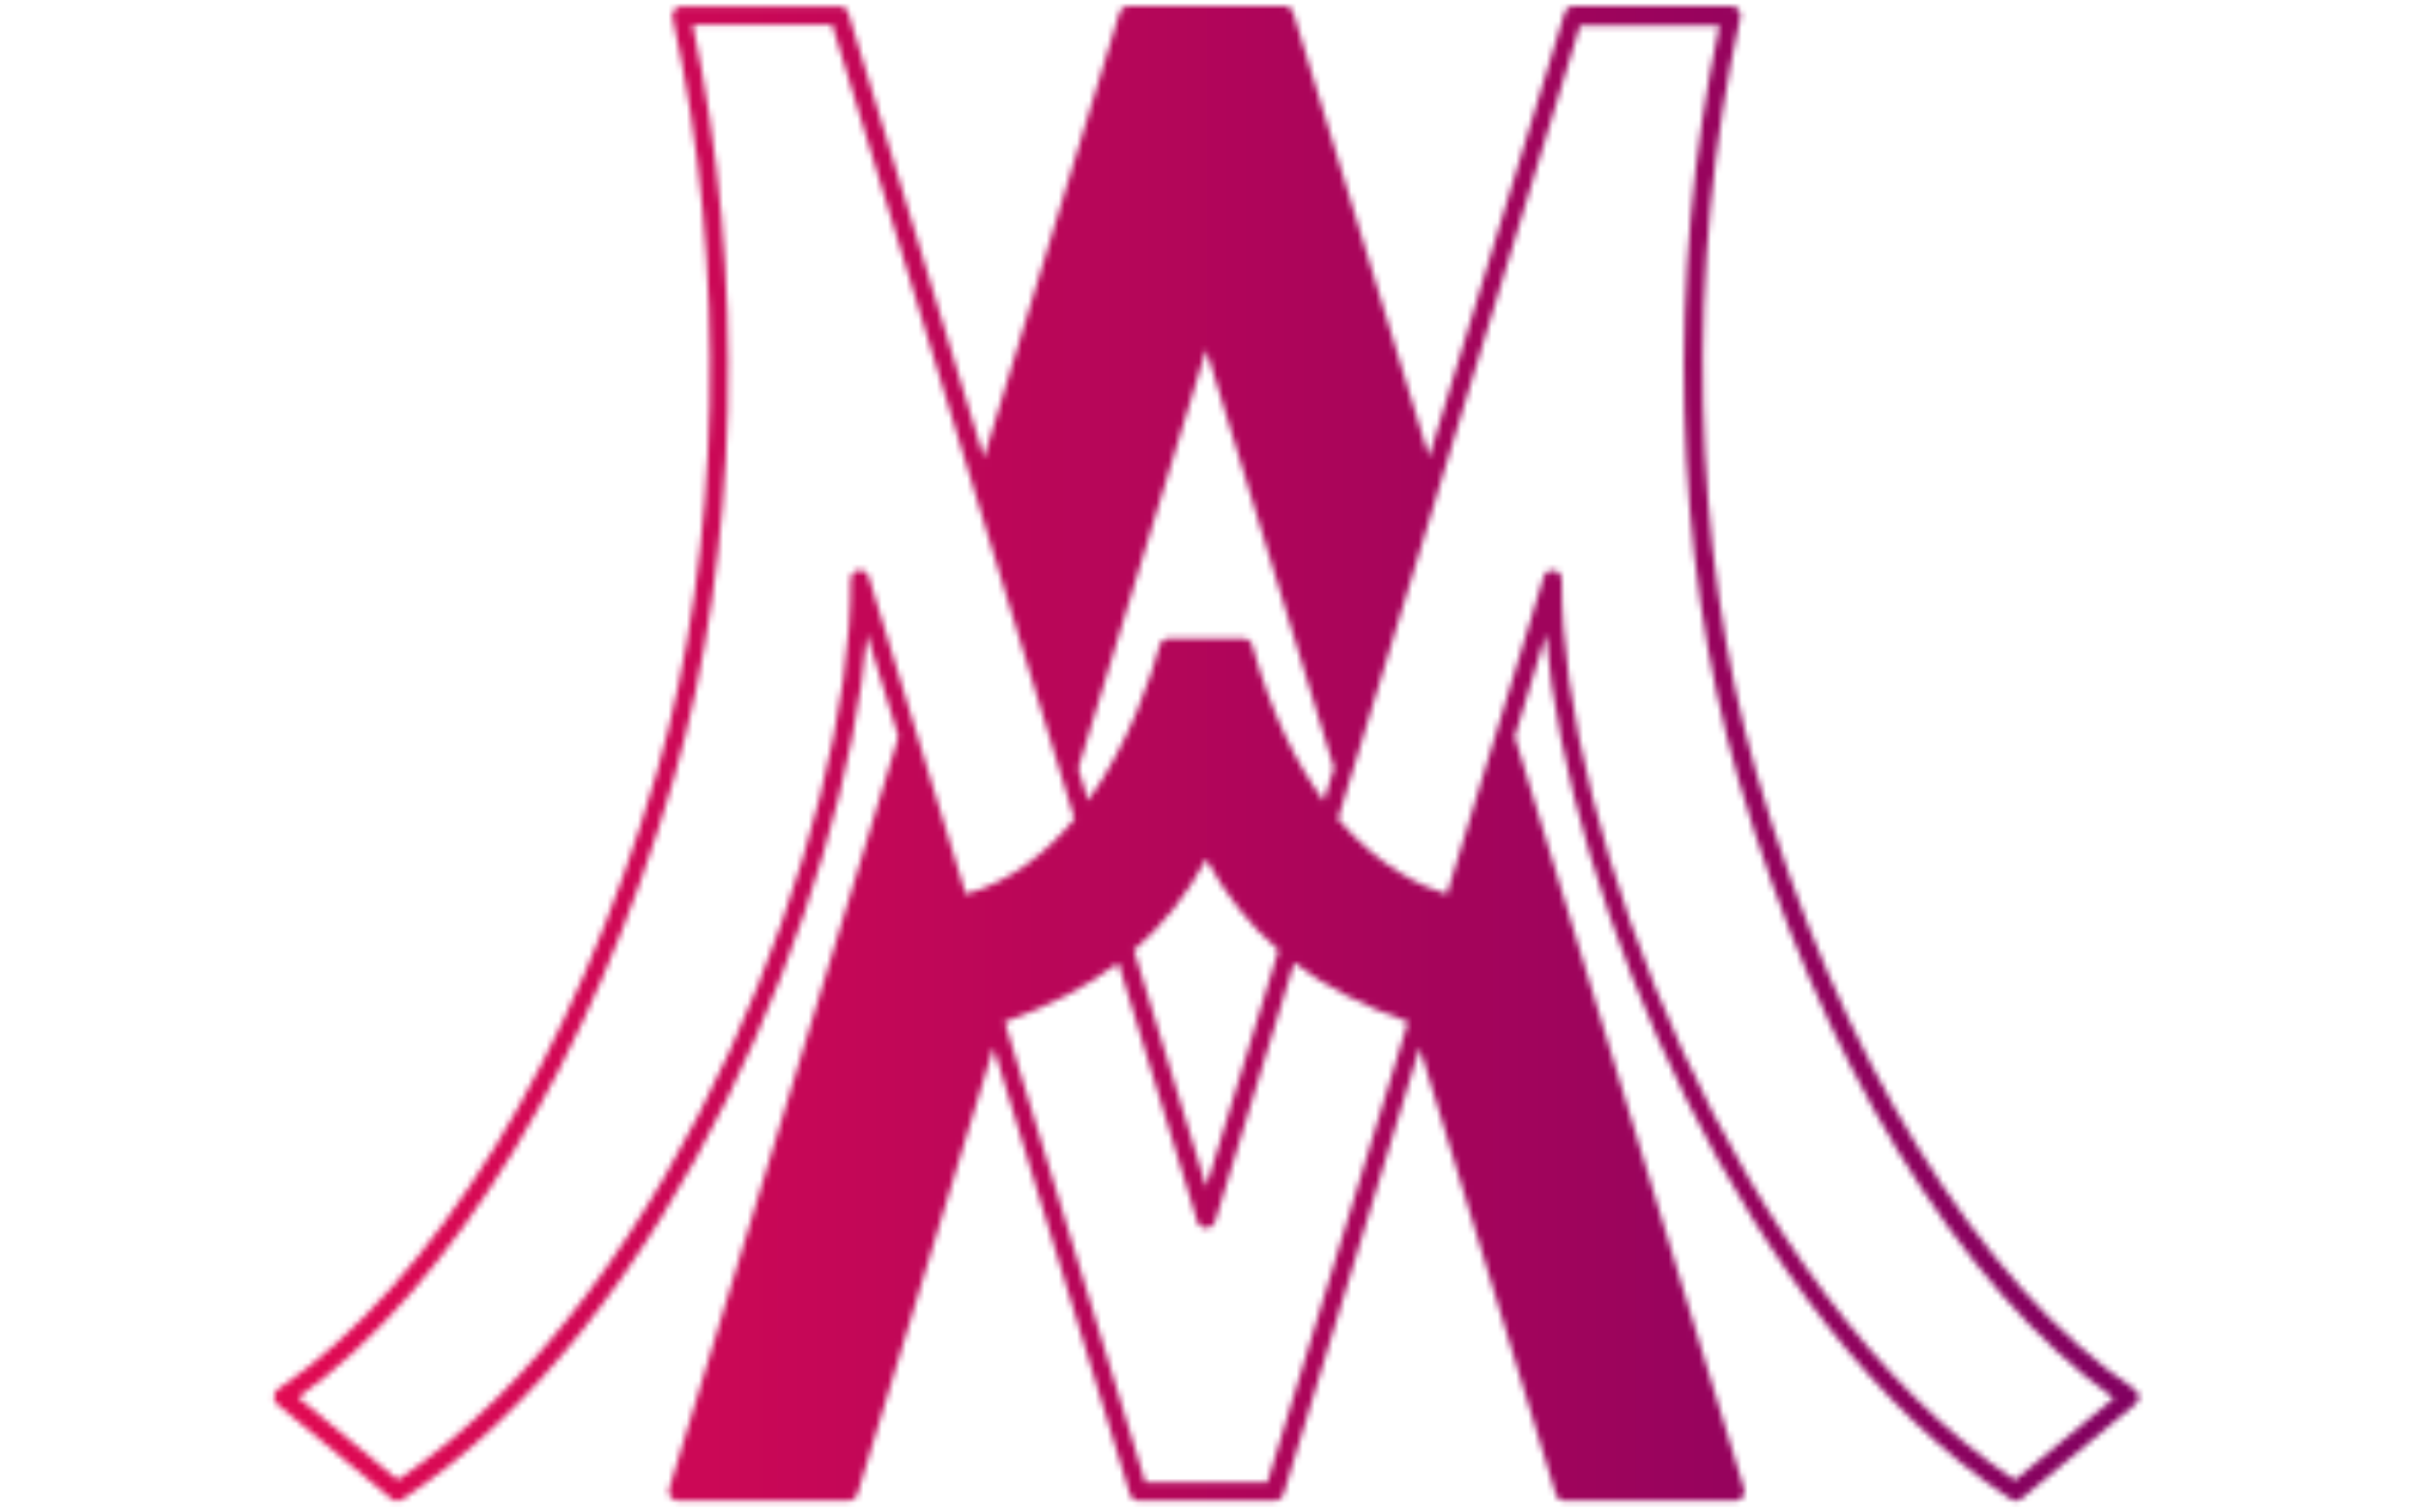 <svg xmlns="http://www.w3.org/2000/svg" version="1.1" xmlns:xlink="http://www.w3.org/1999/xlink" xmlns:svgjs="http://svgjs.dev/svgjs" width="2000" height="1252" viewBox="0 0 2000 1252"><g transform="matrix(1,0,0,1,-1.212,-2.019)"><svg viewBox="0 0 396 248" data-background-color="#000000" preserveAspectRatio="xMidYMid meet" height="1252" width="2000" xmlns="http://www.w3.org/2000/svg" xmlns:xlink="http://www.w3.org/1999/xlink"><g id="tight-bounds" transform="matrix(1,0,0,1,0.24,0.4)"><svg viewBox="0 0 395.52 247.2" height="247.2" width="395.52"><g><svg></svg></g><g><svg viewBox="0 0 395.52 247.2" height="247.2" width="395.52"><mask id="5b52a5b1-b7f4-497a-ae9a-e8f160728c6a"><rect width="640" height="400" fill="white"></rect><g transform="matrix(1,0,0,1,154.5,80.34)"><svg viewBox="0 0 86.52 86.52" height="86.52" width="86.52"><g><svg viewBox="0 0 86.52 86.52" height="86.52" width="86.52"><g><svg viewBox="0 0 86.52 86.52" height="86.52" width="86.52"><g><svg viewBox="0 0 86.52 86.52" height="86.52" width="86.52"><g id="SvgjsG1746"><svg viewBox="0 0 86.52 86.52" height="86.52" width="86.52" id="SvgjsSvg1745"><g><svg viewBox="0 0 86.52 86.52" height="86.52" width="86.52"><g transform="matrix(1,0,0,1,0,0)"><svg width="86.52" viewBox="-4 -4 8 8" height="86.52" data-palette-color="#ff004d"><path d="M0 0" opacity="1" transform="matrix(1,0,0,1,0,0)" fill="black" class="wordmark-text-0" id="SvgjsPath1744" stroke-width="7" stroke="black" stroke-linejoin="round"></path></svg></g></svg></g></svg></g></svg></g><g></g></svg></g></svg></g></svg></g></mask><g transform="matrix(1,0,0,1,154.5,80.34)"><svg viewBox="0 0 86.52 86.52" height="86.52" width="86.52"><g><svg viewBox="0 0 86.52 86.52" height="86.52" width="86.52"><g><svg viewBox="0 0 86.52 86.52" height="86.52" width="86.52"><g><svg viewBox="0 0 86.52 86.52" height="86.52" width="86.52"><g id="textblocktransform"><svg viewBox="0 0 86.52 86.52" height="86.52" width="86.52" id="textblock"><g><svg viewBox="0 0 86.52 86.52" height="86.52" width="86.52"><g transform="matrix(1,0,0,1,0,0)"><svg width="86.52" viewBox="-4 -4 8 8" height="86.52" data-palette-color="#ff004d"><path d="M0 0" opacity="1" transform="matrix(1,0,0,1,0,0)" fill="#ff004d" class="wordmark-text-0" data-fill-palette-color="primary" id="text-0"></path></svg></g></svg></g></svg></g></svg></g><g></g></svg></g></svg></g></svg></g><g mask="url(#5b52a5b1-b7f4-497a-ae9a-e8f160728c6a)"><g transform="matrix(0.406, 0, 0, 0.406, 44.845, 1)"><svg xmlns="http://www.w3.org/2000/svg" xmlns:xlink="http://www.w3.org/1999/xlink" version="1.1" x="0" y="0" viewBox="48.687 123.2 753.225 603.9" enable-background="new 0 0 850.4 850.4" xml:space="preserve" height="603.9" width="753.225" class="icon-none" data-fill-palette-color="accent" id="none"></svg></g></g></svg></g><defs></defs><mask id="543aa6ef-e7ea-4268-a2df-26fd716414ab"><g id="SvgjsG1766"><svg viewBox="0 0 395.52 247.2" height="247.2" width="395.52"><g><svg></svg></g><g><svg viewBox="0 0 395.52 247.2" height="247.2" width="395.52"><mask id="SvgjsMask1765"><rect width="640" height="400" fill="black"></rect><g transform="matrix(1,0,0,1,154.5,80.34)"><svg viewBox="0 0 86.52 86.52" height="86.52" width="86.52"><g><svg viewBox="0 0 86.52 86.52" height="86.52" width="86.52"><g><svg viewBox="0 0 86.52 86.52" height="86.52" width="86.52"><g><svg viewBox="0 0 86.52 86.52" height="86.52" width="86.52"><g id="SvgjsG1764"><svg viewBox="0 0 86.52 86.52" height="86.52" width="86.52" id="SvgjsSvg1763"><g><svg viewBox="0 0 86.52 86.52" height="86.52" width="86.52"><g transform="matrix(1,0,0,1,0,0)"><svg width="86.52" viewBox="-4 -4 8 8" height="86.52" data-palette-color="#ff004d"><path d="M0 0" opacity="1" transform="matrix(1,0,0,1,0,0)" fill="black" class="wordmark-text-0" id="SvgjsPath1762" stroke-width="7" stroke="black" stroke-linejoin="round"></path></svg></g></svg></g></svg></g></svg></g><g></g></svg></g></svg></g></svg></g></mask><g transform="matrix(1,0,0,1,154.5,80.34)"><svg viewBox="0 0 86.52 86.52" height="86.52" width="86.52"><g><svg viewBox="0 0 86.52 86.52" height="86.52" width="86.52"><g><svg viewBox="0 0 86.52 86.52" height="86.52" width="86.52"><g><svg viewBox="0 0 86.52 86.52" height="86.52" width="86.52"><g id="SvgjsG1761"><svg viewBox="0 0 86.52 86.52" height="86.52" width="86.52" id="SvgjsSvg1760"><g><svg viewBox="0 0 86.52 86.52" height="86.52" width="86.52"><g transform="matrix(1,0,0,1,0,0)"><svg width="86.52" viewBox="-4 -4 8 8" height="86.52" data-palette-color="#ff004d"><path d="M0 0" opacity="1" transform="matrix(1,0,0,1,0,0)" fill="black" class="wordmark-text-0" id="SvgjsPath1759"></path></svg></g></svg></g></svg></g></svg></g><g></g></svg></g></svg></g></svg></g><g mask="url(#5b52a5b1-b7f4-497a-ae9a-e8f160728c6a)"><g transform="matrix(0.406, 0, 0, 0.406, 44.845, 1)"><svg xmlns="http://www.w3.org/2000/svg" xmlns:xlink="http://www.w3.org/1999/xlink" version="1.1" x="0" y="0" viewBox="48.687 123.2 753.225 603.9" enable-background="new 0 0 850.4 850.4" xml:space="preserve" height="603.9" width="753.225" class="icon-none" data-fill-palette-color="accent" id="SvgjsSvg1758"><path d="M800.1 682C737.2 639.3 680.1 546.2 647.4 433.1 621.1 342.3 618.6 228.1 640.9 127.8 641.1 126.7 640.9 125.5 640.2 124.6S638.4 123.2 637.3 123.2H573.6C572 123.2 570.5 124.3 570 125.8L515.2 305.4 460.3 125.8C459.8 124.2 458.4 123.2 456.7 123.2H393.8C392.2 123.2 390.7 124.3 390.2 125.9L335.4 305.7 280.6 125.9C280.1 124.3 278.7 123.3 277 123.3H213.3C212.2 123.3 211.1 123.8 210.4 124.7S209.4 126.7 209.7 127.9C232 228.3 229.5 342.4 203.2 433.2 170.3 546.3 113.2 639.3 50.3 682 49.3 682.7 48.7 683.7 48.7 684.9 48.6 686.1 49.1 687.2 50 688L96.1 726.2C96.8 726.8 97.6 727.1 98.5 727.1 99.2 727.1 99.9 726.9 100.5 726.5 208.8 655.8 279.6 482 288.2 377L300.9 418.4 208.3 722.2C208 723.3 208.2 724.6 208.9 725.5 209.6 726.5 210.7 727 211.9 727H280.7C282.3 727 283.8 725.9 284.3 724.4L339.3 543.9 394.4 724.4C394.9 726 396.3 727 398 727H452.8C454.4 727 455.9 725.9 456.4 724.4L511.4 544 566.4 724.4C566.9 726 568.3 727 570 727H638.9C641 727 642.6 725.3 642.6 723.3 642.6 722.7 642.4 722.1 642.2 721.5L549.8 418.4 562.4 376.9C571 481.9 641.9 655.6 750.2 726.4 751.6 727.3 753.4 727.2 754.6 726.1L800.6 687.9C801.5 687.1 802 686 801.9 684.8 801.7 683.8 801.1 682.7 800.1 682M425.2 262L476.8 431 472.7 444.3C461.8 429.6 451.5 409.3 443.8 381.5 443.4 379.9 441.9 378.7 440.2 378.7H410C408.3 378.7 406.8 379.8 406.4 381.5 403.2 393.3 394.4 420.6 377.5 444.2L373.5 431.2zM284.8 351.1C283 351.4 281.6 353 281.6 354.8 282.4 453.3 211.6 643 98.7 718.6L58.5 685.3C121.1 640.5 177.6 547.5 210.2 435.2 236.5 344.6 239.3 231.1 217.8 130.7H274.1L372 451.6C360.7 465.3 346.2 476.9 328.1 482L315.2 439.9 288.9 353.8C288.4 352 286.6 350.9 284.8 351.1M449.9 719.6H400.6L343.8 533.6C361.9 527.2 377 519.4 389.7 509.7L421.6 614.2C422.1 615.8 423.5 616.8 425.2 616.8 426.8 616.8 428.3 615.7 428.8 614.2L460.7 509.7C473.5 519.4 488.6 527.2 506.7 533.6zM396 504.6C407.8 494.4 417.4 482.3 425.2 467.8 433 482.2 442.5 494.3 454.4 504.6L425.2 600.2zM751.8 718.7C638.8 643 568 453.3 568.8 354.9 568.8 353 567.5 351.5 565.6 351.2 563.8 350.9 562 352 561.5 353.8L542.1 417.5 540.9 421.4 522.4 482C512.9 479.2 495.5 471.6 478.4 451.6L484.2 432.6C484.2 432.5 484.3 432.4 484.3 432.4L518.7 319.7V319.5L576.2 131H632.5C611 231.4 613.8 344.9 640.1 435.5 672.6 547.8 729.1 640.8 791.8 685.6z" fill="white"></path></svg></g></g></svg></g><defs><mask></mask></defs></svg><rect width="395.52" height="247.2" fill="black" stroke="none" visibility="hidden"></rect></g></mask><linearGradient x1="0" x2="1" y1="0.5" y2="0.5" id="d70a6825-3af9-4d06-9e39-d165941cbcd7"><stop stop-color="#f00b51" offset="0"></stop><stop stop-color="#730062" offset="1"></stop></linearGradient><rect width="395.52" height="247.2" fill="url(#d70a6825-3af9-4d06-9e39-d165941cbcd7)" mask="url(#543aa6ef-e7ea-4268-a2df-26fd716414ab)" data-fill-palette-color="accent"></rect></svg><rect width="395.52" height="247.2" fill="none" stroke="none" visibility="hidden"></rect></g></svg></g></svg>
